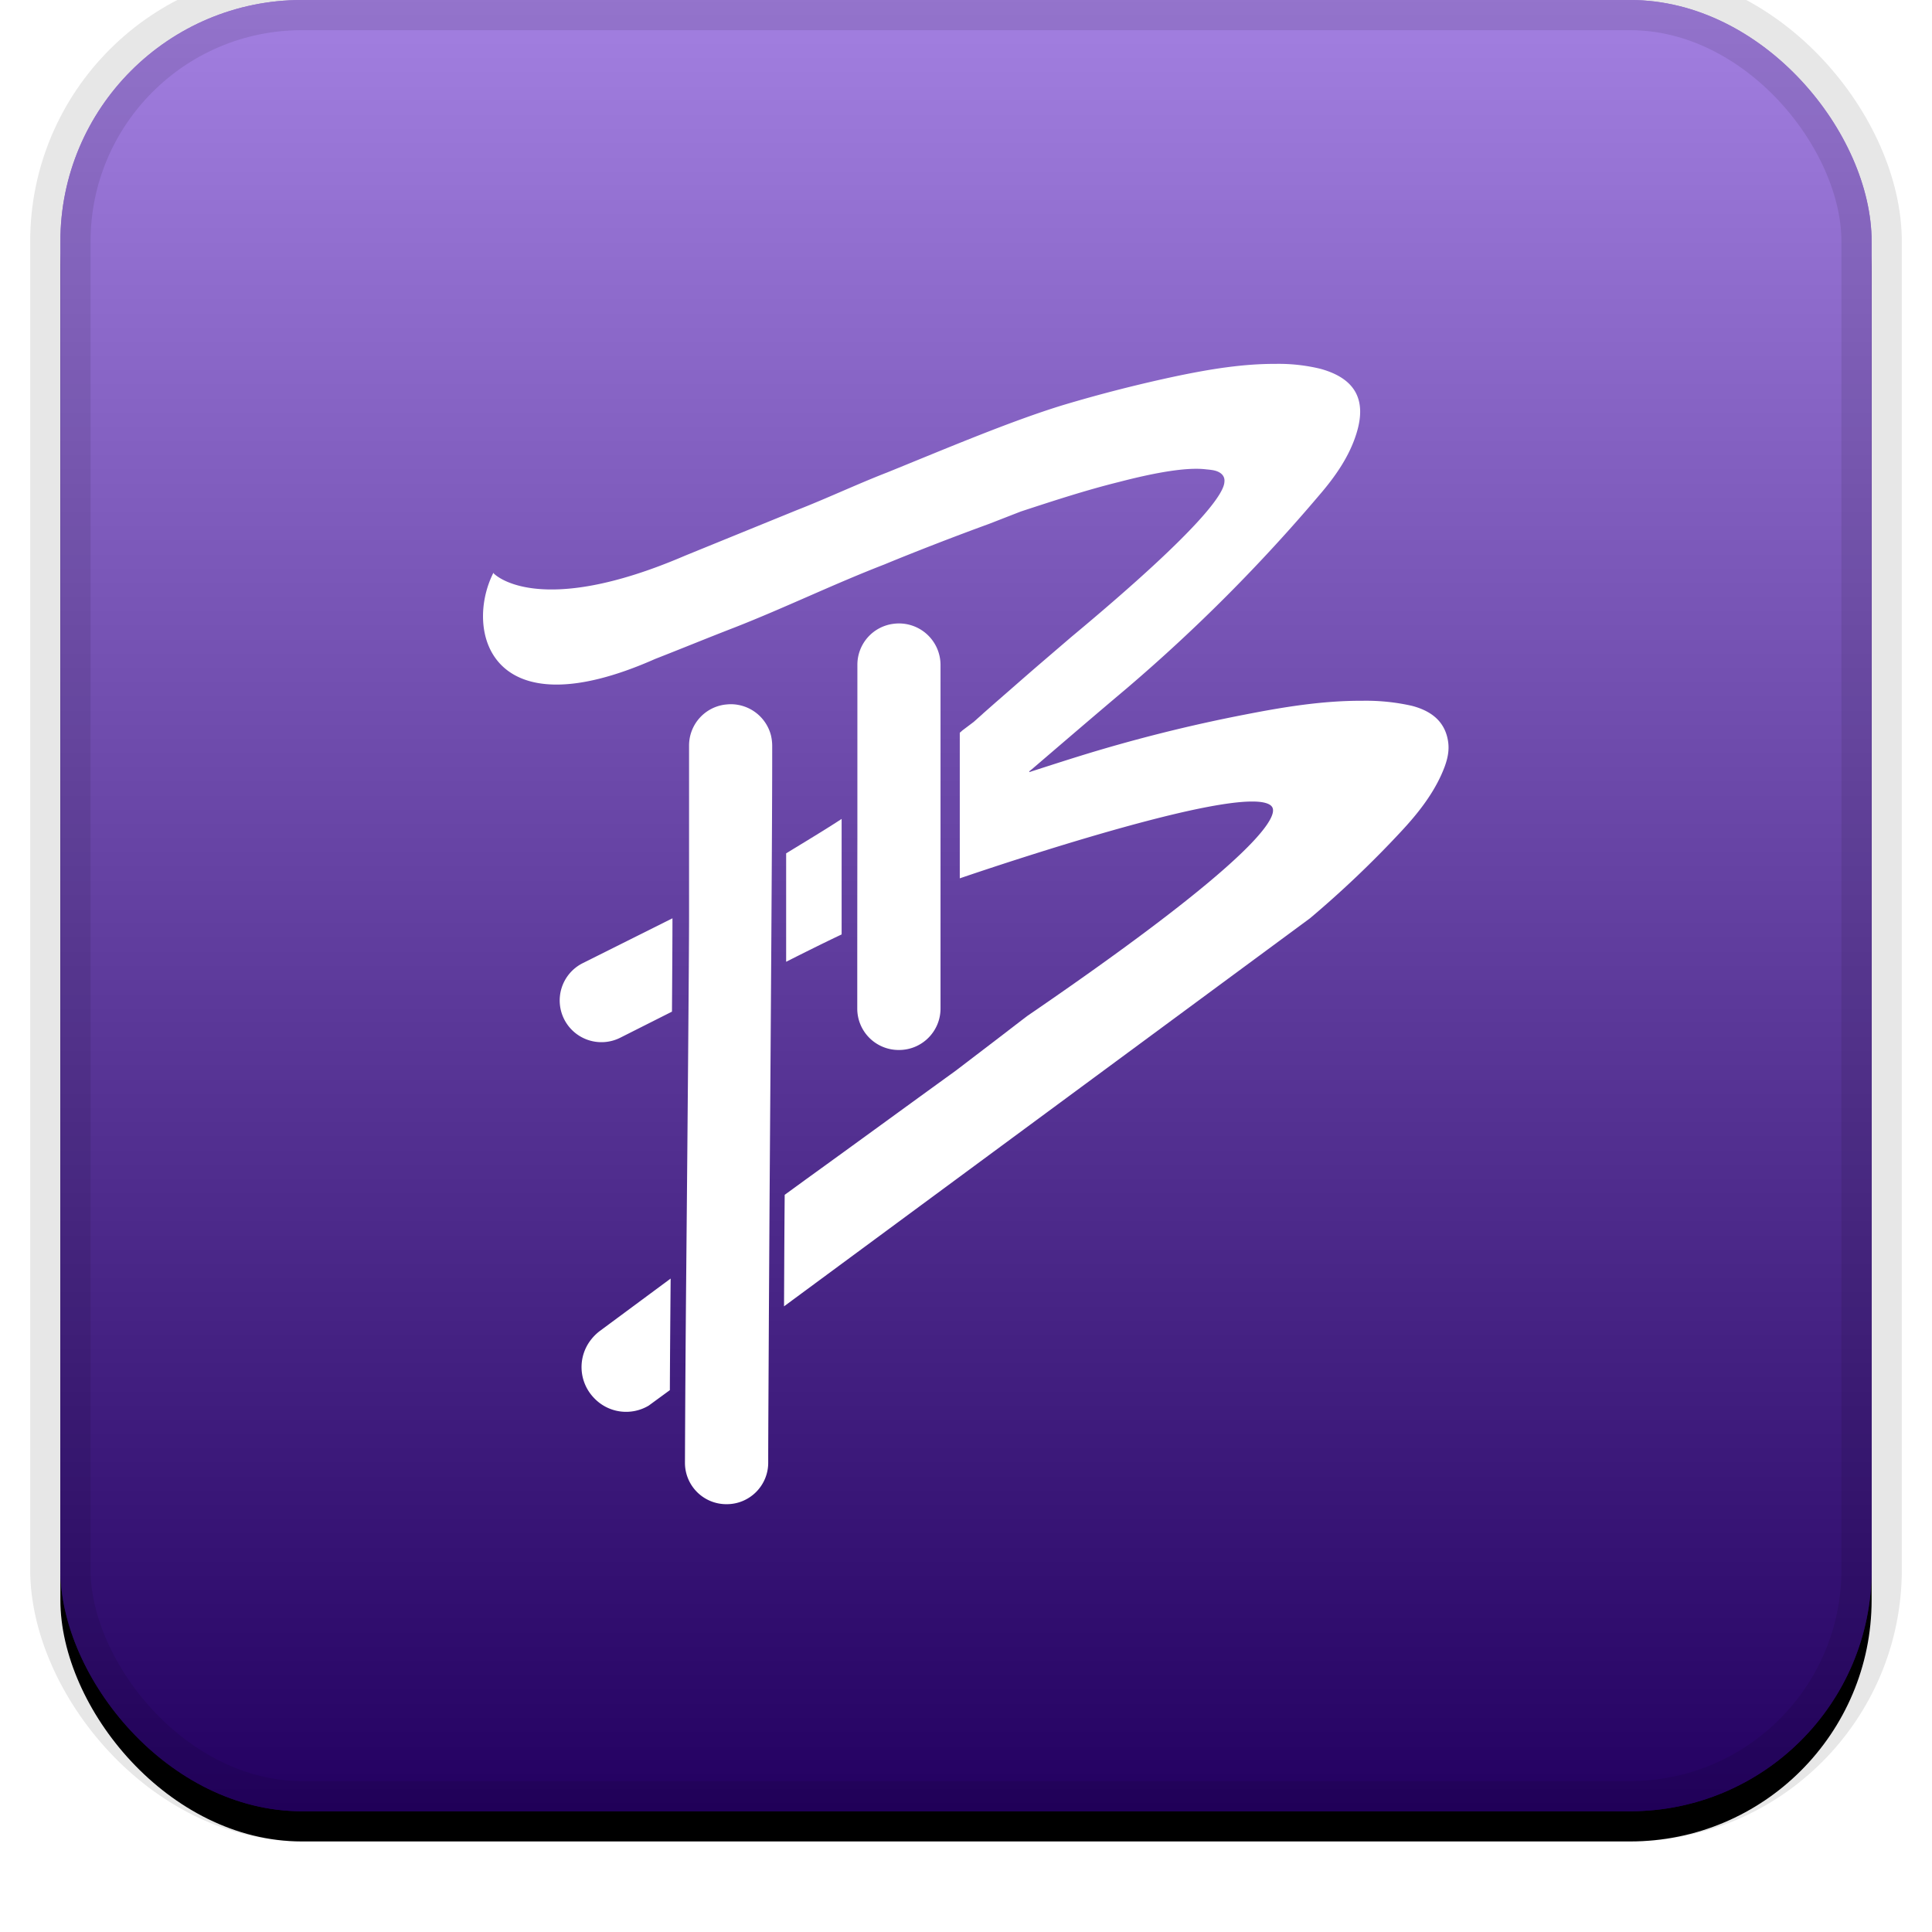 <svg width="32" height="32" viewBox="0 0 32 32" xmlns="http://www.w3.org/2000/svg" xmlns:xlink="http://www.w3.org/1999/xlink"><defs><linearGradient x1="50%" y1="0%" x2="50%" y2="100%" id="c"><stop stop-color="#FFF" stop-opacity=".5" offset="0%"/><stop stop-opacity=".5" offset="100%"/></linearGradient><filter x="-5.8%" y="-4.2%" width="111.7%" height="111.7%" filterUnits="objectBoundingBox" id="a"><feOffset dy=".5" in="SourceAlpha" result="shadowOffsetOuter1"/><feGaussianBlur stdDeviation=".5" in="shadowOffsetOuter1" result="shadowBlurOuter1"/><feComposite in="shadowBlurOuter1" in2="SourceAlpha" operator="out" result="shadowBlurOuter1"/><feColorMatrix values="0 0 0 0 0 0 0 0 0 0 0 0 0 0 0 0 0 0 0.199 0" in="shadowBlurOuter1"/></filter><rect id="b" x="0" y="0" width="30" height="30" rx="4" ry="4"/></defs><g fill="none" fill-rule="evenodd"><g transform="translate(1)" fill-rule="nonzero"><use fill="#000" filter="url(#a)" xlink:href="#b"/><use fill="#4700C2" xlink:href="#b"/><use fill="url(#c)" style="mix-blend-mode:soft-light" xlink:href="#b"/><rect width="30" height="30" rx="4" ry="4" stroke-opacity=".097" stroke="#000" stroke-linejoin="square" cx="15" cy="15" r="14.5"/></g><g fill="#FFF"><path d="M13.94 13.564c-.275.18-.592.37-.919.57v1.796c.297-.15.603-.303.919-.453v-1.913zm-4.593 3.323a.692.692 0 00.924.302l.859-.433c.005-.723.008-1.27.008-1.489v-.057l-1.494.747a.691.691 0 00-.297.93zm4.852-.183a.685.685 0 00.684.687h.008c.38 0 .687-.308.687-.687v-5.691a.688.688 0 00-.777-.681.683.683 0 00-.6.678v2.843c-.002.954-.002 1.902-.002 2.85z"/><path d="M23.987 12.296c-.044-.332-.264-.517-.6-.605a3.446 3.446 0 00-.823-.084c-.654-.003-1.303.103-1.946.229a25.9 25.9 0 00-2.753.692c-.273.085-.542.172-.815.26l-.003-.012.05-.04c.525-.45 1.049-.9 1.577-1.345a27.935 27.935 0 003.181-3.194c.265-.308.494-.638.611-1.014.177-.564-.022-.916-.594-1.074a2.932 2.932 0 00-.742-.082c-.545-.002-1.084.087-1.616.197a23.83 23.83 0 00-1.905.485c-.873.267-1.95.725-2.911 1.115-.491.19-1.014.436-1.502.626l-1.848.753C8.895 10.258 8.18 9.5 8.18 9.5c0 .003.002.005.003.008a.082.082 0 01-.01-.022c-.478.94-.08 2.65 2.679 1.428.433-.169.875-.351 1.305-.517.832-.325 1.655-.725 2.489-1.047.182-.076.886-.363 1.736-.673l.526-.205c.54-.177 1.08-.354 1.63-.49.6-.156 1.123-.248 1.44-.208.032.003.065.006.095.011.144.02.22.096.207.197-.006.155-.256.67-2.538 2.57l-.499.428c-.256.22-.504.439-.755.657l-.21.185-.002.003-.098.087a.198.198 0 01-.025.022l-.024.022-.191.144a.546.546 0 01-.041.036v2.412c.807-.275 4.735-1.587 5.157-1.202.033.043.532.354-4.034 3.478-.18.136-.354.272-.534.409l-.66.504c-.826.597-1.646 1.197-2.472 1.793l-.357.26c-.006.65-.008 1.275-.011 1.847l8.711-6.427a17.063 17.063 0 001.508-1.436c.267-.286.507-.589.665-.935.081-.18.141-.355.117-.543zM9.794 22.183a.736.736 0 00.046.973.73.73 0 00.905.125l.35-.256c.002-.523.007-1.161.013-1.848l-1.178.872a.79.79 0 00-.136.134z"/><path d="M12.768 12.174a.688.688 0 00-.665-.51c-.03 0-.06.003-.09.006a.683.683 0 00-.6.678v2.843c0 .575-.024 3.43-.046 5.798a599 599 0 00-.022 3.238.685.685 0 00.684.687h.008c.38 0 .687-.308.687-.687 0-.477.006-1.347.011-2.412l.011-1.848c.02-2.963.046-6.455.044-7.619a.763.763 0 00-.022-.174z"/></g></g></svg>